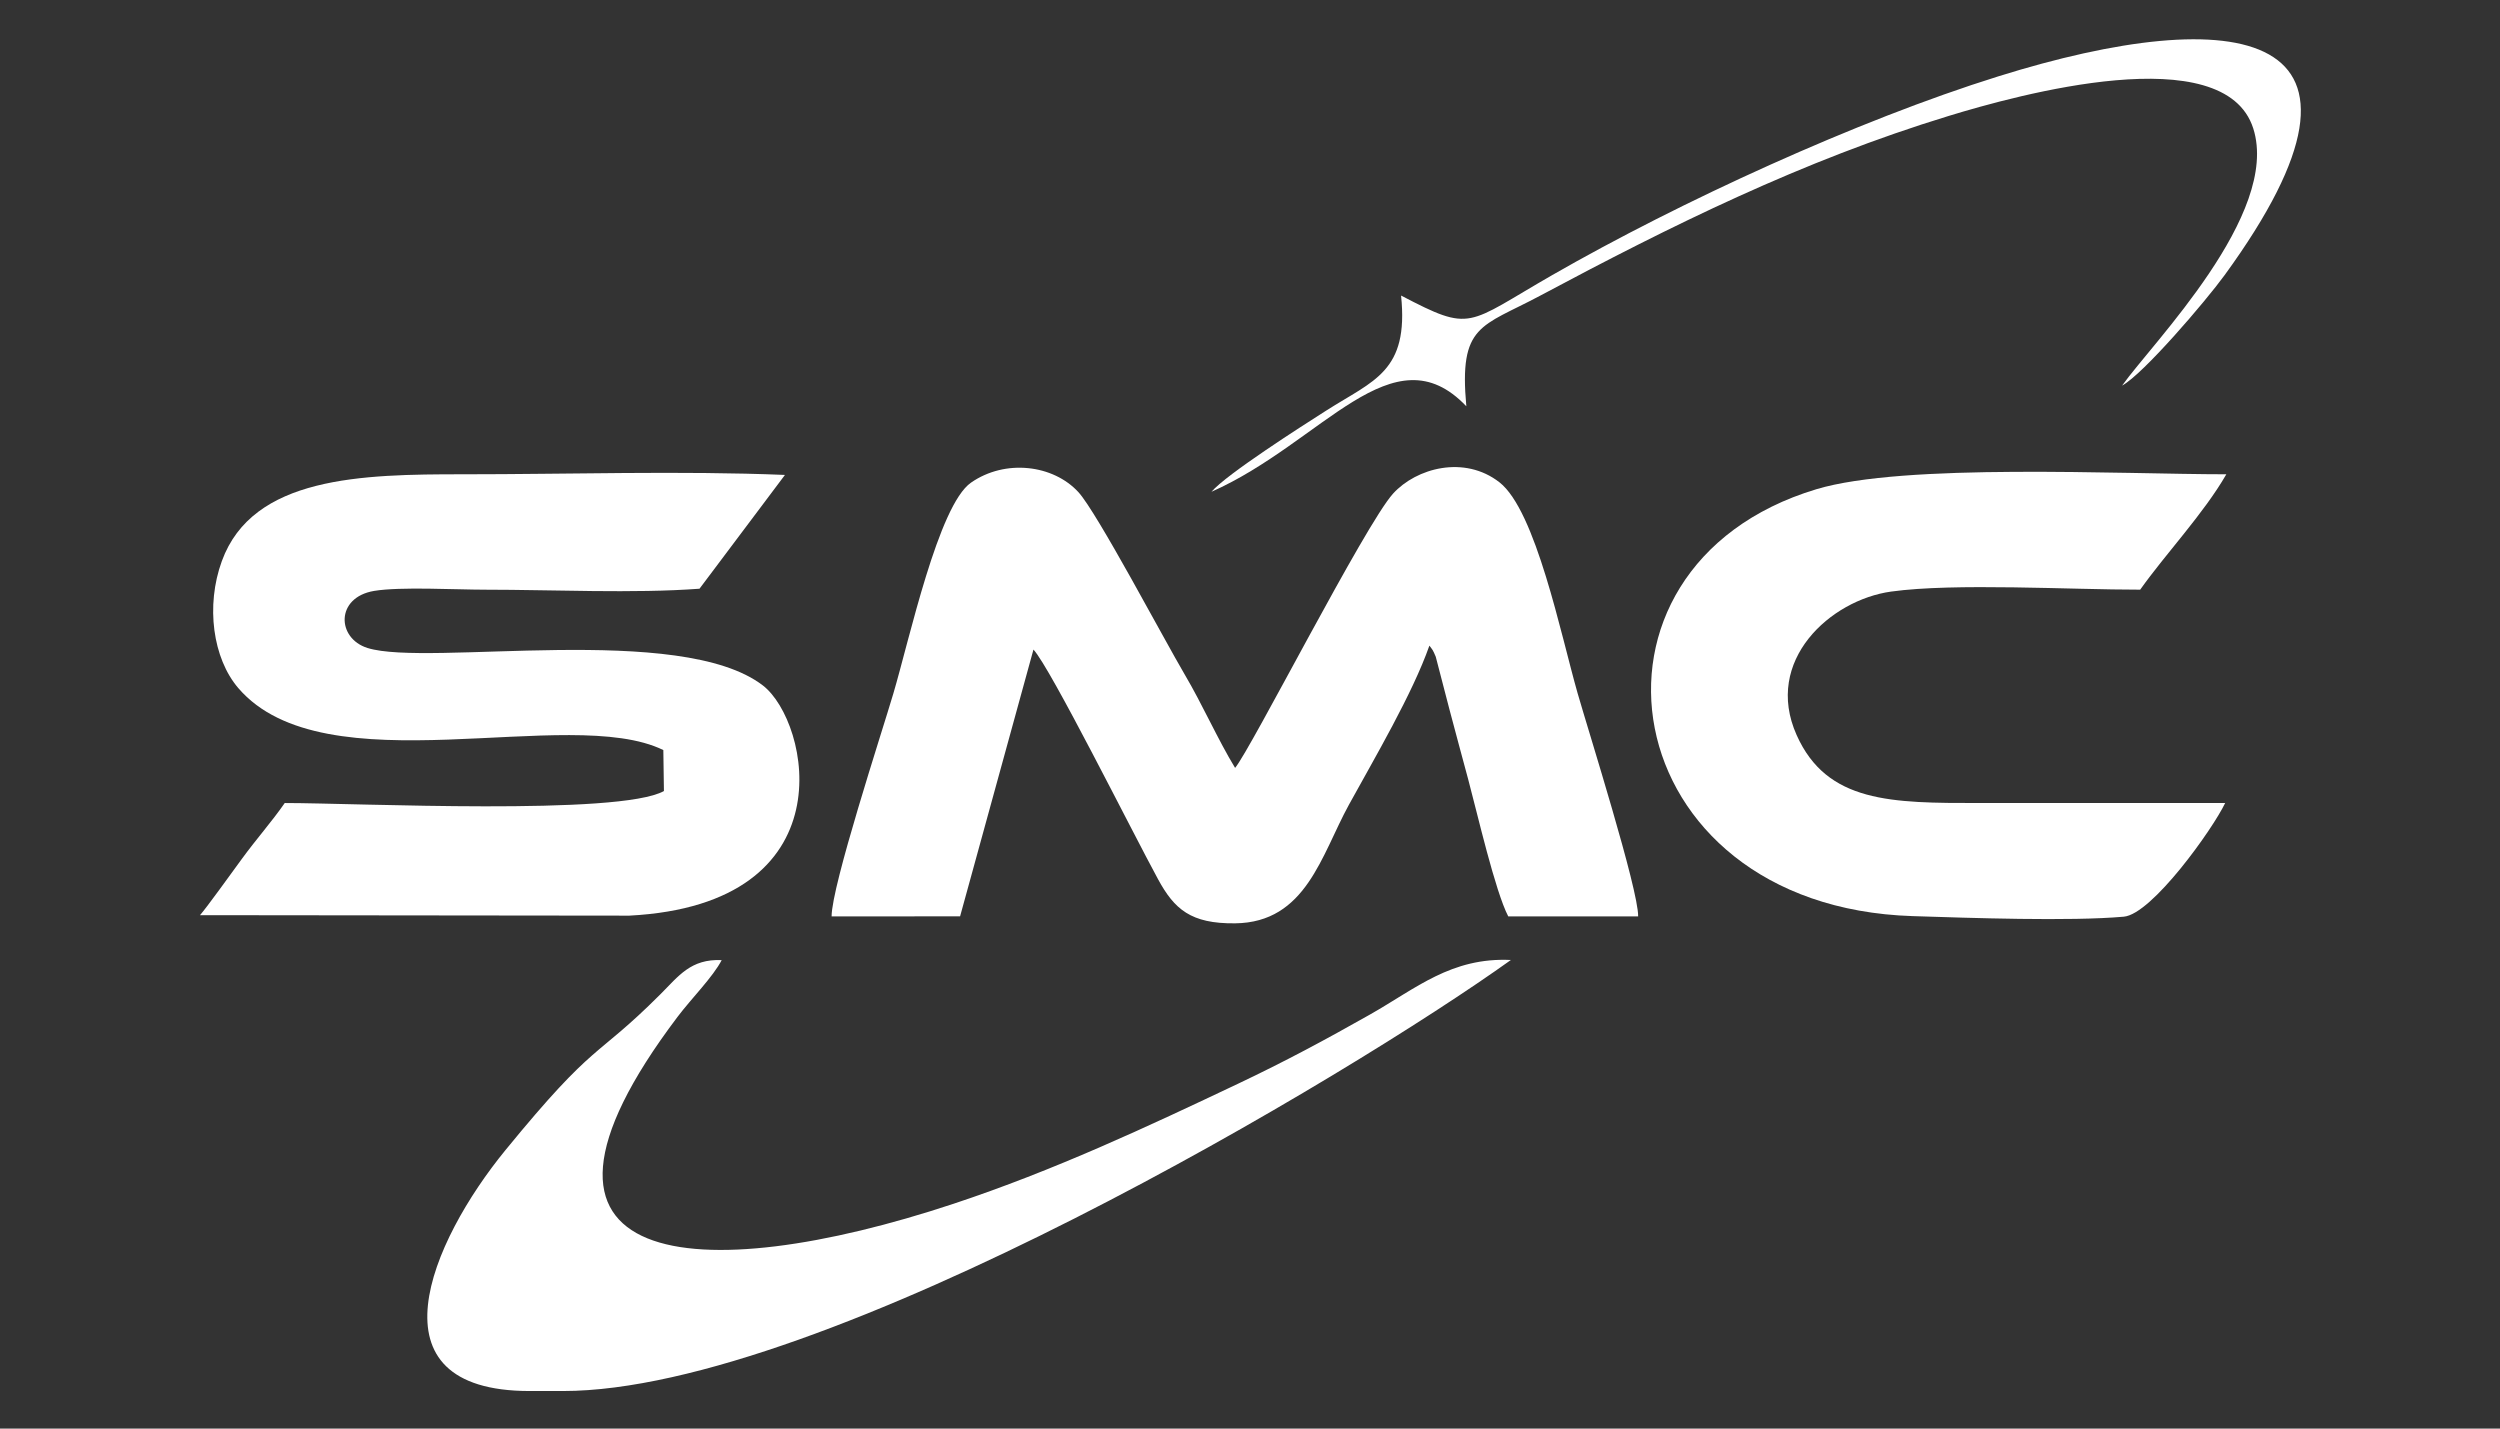 <svg width="105" height="60" viewBox="0 0 105 60" fill="none" xmlns="http://www.w3.org/2000/svg">
<rect x="0" y="0" width="105" height="60" fill="#333333" stroke="none"/>
<path d="M21.229 48.305C18.075 52.162 15.363 58.423 22.244 58.423H23.644C34.57 58.423 56.743 45.13 63.458 40.319C60.95 40.202 59.484 41.509 57.531 42.615C55.657 43.676 53.967 44.582 52.018 45.507C48.169 47.333 44.279 49.156 40.044 50.56C29.359 54.102 20.303 53.499 28.459 42.705C29.044 41.931 29.941 41.037 30.311 40.325C29.014 40.265 28.503 40.993 27.742 41.754C24.943 44.553 25.061 43.62 21.229 48.305Z" fill="white"/>
<path d="M37.518 29.137C37.014 30.837 34.93 37.199 34.927 38.49L40.324 38.486L43.405 27.282C44.114 28.04 47.557 34.943 48.637 36.926C49.322 38.185 50.011 38.8 51.873 38.78C54.856 38.748 55.498 35.906 56.653 33.803C57.731 31.841 59.328 29.132 60.034 27.117C60.159 27.285 60.172 27.27 60.302 27.584L60.88 29.808C61.158 30.862 61.396 31.736 61.668 32.747C62.057 34.199 62.796 37.427 63.347 38.49H68.802C68.822 37.373 66.722 30.73 66.26 29.117C65.553 26.643 64.504 21.449 62.977 20.257C61.505 19.108 59.487 19.655 58.509 20.732C57.336 22.024 52.535 31.467 51.874 32.252C51.143 31.051 50.509 29.601 49.763 28.338C48.893 26.863 46.081 21.532 45.295 20.672C44.239 19.517 42.222 19.268 40.782 20.271C39.413 21.223 38.193 26.863 37.518 29.137Z" fill="white"/>
<path d="M89.199 38.501C90.382 38.397 92.929 34.833 93.457 33.727C90.017 33.727 86.576 33.726 83.136 33.727C79.445 33.729 76.731 33.723 75.458 30.871C74.061 27.742 76.877 25.199 79.429 24.846C82.095 24.477 86.987 24.77 89.888 24.766C90.958 23.258 92.558 21.567 93.506 19.92C89.109 19.92 79.972 19.437 76.285 20.548C65.447 23.816 67.68 38.077 80.333 38.477C82.728 38.553 86.926 38.702 89.199 38.501Z" fill="white"/>
<path d="M10.008 28.899C13.648 33.139 23.908 29.563 27.86 31.503L27.885 33.224C26.011 34.265 15.007 33.727 11.959 33.727C11.432 34.489 10.777 35.227 10.159 36.072C9.716 36.677 8.695 38.099 8.4 38.437L26.432 38.457C35.652 37.977 34.011 30.311 32.044 28.792C28.586 26.122 17.985 28.012 15.437 27.216C14.136 26.809 14.085 25.09 15.714 24.818C16.808 24.635 19.157 24.767 20.377 24.767C23.217 24.767 26.606 24.933 29.379 24.726L32.968 19.947C28.576 19.767 23.871 19.921 19.444 19.92C15.202 19.919 10.616 20.003 9.318 23.564C8.632 25.445 8.939 27.654 10.008 28.899Z" fill="white"/>
<path d="M65.199 11.551C61.556 13.641 61.844 13.979 58.845 12.413C59.178 15.615 57.69 15.975 55.715 17.236L55.638 17.285C54.694 17.887 51.52 19.911 50.881 20.655C55.554 18.581 58.504 13.823 61.586 17.064C61.27 13.614 62.21 13.741 64.673 12.426C70.181 9.484 75.699 6.748 81.843 4.87C84.73 3.987 93.426 1.582 94.638 5.398C95.779 8.994 90.389 14.417 89.128 16.195C90.019 15.711 92.629 12.662 93.433 11.557C101.056 1.093 93.943 0.077 83.919 3.21C77.978 5.067 70.548 8.481 65.199 11.551Z" fill="white"/>
</svg>
